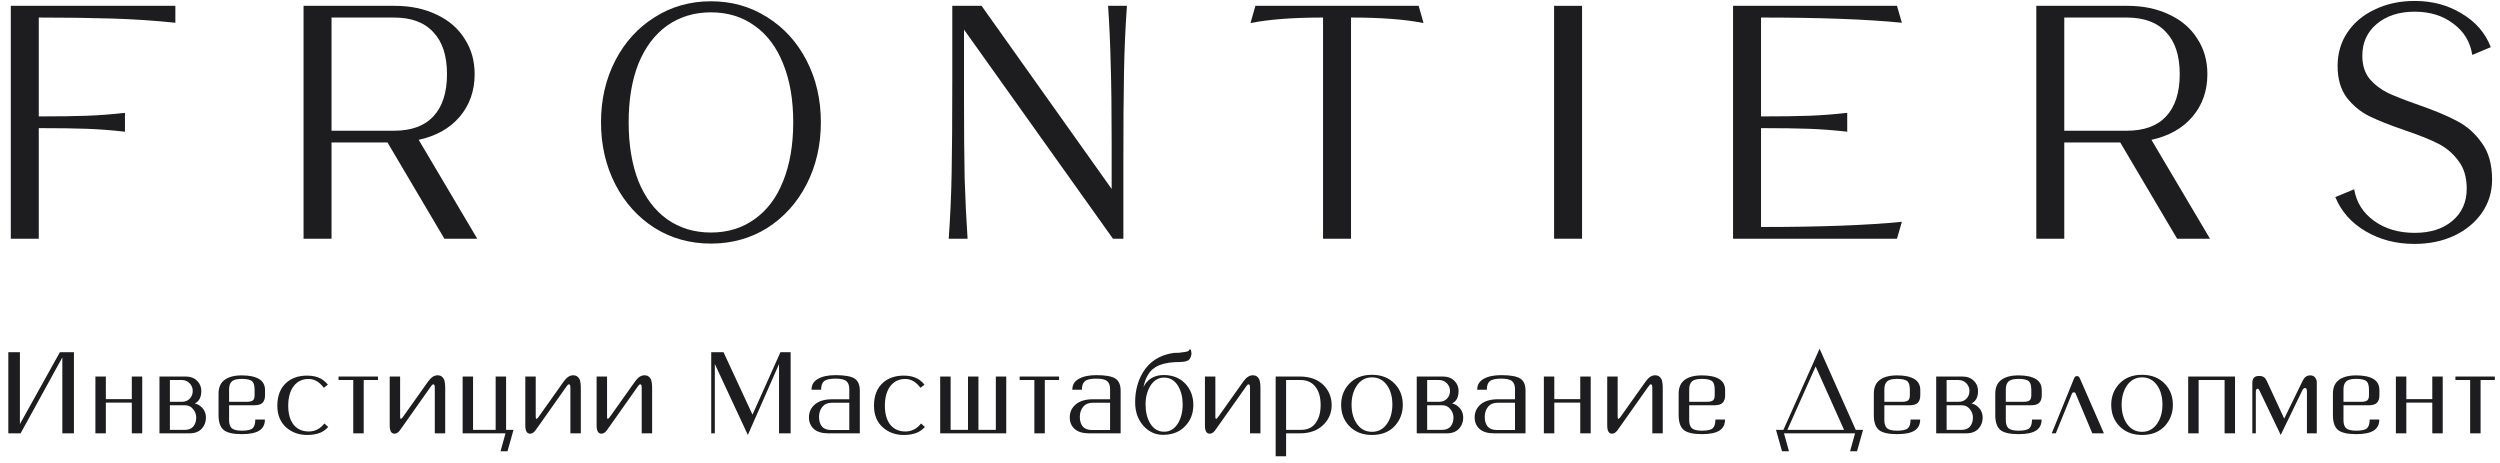 <svg width="189" height="35" viewBox="0 0 189 35" fill="none" xmlns="http://www.w3.org/2000/svg">
<path d="M4.712 32.76V27.02L1.558 32.76H0.629V26.626H1.505V32.059L4.528 26.626H5.589V32.76H4.712Z" fill="#1D1D1F"/>
<path d="M8.002 28.466V30.175H9.965V28.466H10.753V32.76H9.965V30.438H8.002V32.76H7.213V28.466H8.002Z" fill="#1D1D1F"/>
<path d="M14.325 32.76H12.056V28.466H14.045C14.395 28.466 14.679 28.571 14.895 28.782C15.111 28.992 15.219 29.249 15.219 29.553C15.219 30.026 15.056 30.341 14.728 30.499C14.95 30.552 15.137 30.663 15.289 30.832C15.476 31.031 15.57 31.276 15.57 31.568C15.57 31.901 15.462 32.185 15.245 32.418C15.029 32.646 14.723 32.76 14.325 32.76ZM13.729 28.729H12.844V30.377H13.729C13.992 30.377 14.197 30.298 14.343 30.14C14.495 29.982 14.571 29.787 14.571 29.553C14.571 29.331 14.492 29.138 14.334 28.974C14.176 28.811 13.975 28.729 13.729 28.729ZM13.992 30.639H12.844V32.497H13.992C14.255 32.497 14.463 32.413 14.614 32.243C14.761 32.062 14.834 31.837 14.834 31.568C14.834 31.329 14.755 31.116 14.597 30.929C14.445 30.736 14.243 30.639 13.992 30.639Z" fill="#1D1D1F"/>
<path d="M20.036 29.886C20.036 30.131 19.974 30.318 19.852 30.447C19.729 30.575 19.519 30.639 19.221 30.639H17.319V31.761C17.319 32.041 17.386 32.246 17.521 32.374C17.661 32.497 17.915 32.559 18.283 32.559C18.692 32.559 18.964 32.497 19.098 32.374C19.233 32.252 19.3 32.033 19.3 31.717H20.027C20.027 32.091 19.887 32.369 19.606 32.55C19.326 32.731 18.885 32.821 18.283 32.821C17.623 32.821 17.164 32.716 16.907 32.506C16.65 32.29 16.522 31.916 16.522 31.384V29.763C16.522 29.29 16.674 28.942 16.977 28.72C17.281 28.492 17.716 28.379 18.283 28.379C18.844 28.379 19.276 28.469 19.58 28.65C19.884 28.831 20.036 29.112 20.036 29.491V29.886ZM19.247 29.483C19.247 29.167 19.192 28.954 19.081 28.843C18.946 28.709 18.68 28.642 18.283 28.642C17.909 28.642 17.655 28.709 17.521 28.843C17.386 28.966 17.319 29.164 17.319 29.439V30.377H18.642C18.87 30.377 19.028 30.341 19.116 30.271C19.203 30.201 19.247 30.07 19.247 29.877V29.483Z" fill="#1D1D1F"/>
<path d="M23.341 28.65C22.856 28.65 22.477 28.831 22.202 29.194C21.927 29.556 21.79 30.049 21.79 30.674C21.79 31.288 21.927 31.767 22.202 32.112C22.477 32.45 22.859 32.62 23.35 32.62C23.619 32.62 23.867 32.55 24.095 32.41C24.247 32.316 24.39 32.185 24.524 32.015L24.813 32.278C24.644 32.465 24.454 32.605 24.244 32.699C23.963 32.821 23.622 32.883 23.218 32.883C22.617 32.883 22.103 32.705 21.676 32.348C21.203 31.945 20.966 31.387 20.966 30.674C20.966 29.915 21.197 29.331 21.659 28.922C22.062 28.571 22.582 28.396 23.218 28.396C23.627 28.396 23.978 28.475 24.27 28.633C24.445 28.732 24.618 28.881 24.787 29.08L24.48 29.316C24.311 29.1 24.147 28.942 23.99 28.843C23.785 28.715 23.569 28.65 23.341 28.65Z" fill="#1D1D1F"/>
<path d="M25.594 28.466H28.574V28.729H27.496V32.76H26.707V28.729H25.594V28.466Z" fill="#1D1D1F"/>
<path d="M32.87 32.76V29.316C32.87 29.141 32.834 29.053 32.764 29.053L32.685 29.08L32.554 29.246L30.451 32.225L30.206 32.567C30.089 32.713 29.96 32.786 29.82 32.786C29.58 32.786 29.461 32.579 29.461 32.164V28.466H30.249V31.507C30.249 31.612 30.267 31.665 30.302 31.665C30.337 31.665 30.39 31.618 30.46 31.524L32.133 29.167C32.326 28.887 32.461 28.709 32.536 28.633C32.706 28.457 32.887 28.37 33.08 28.37C33.308 28.37 33.471 28.475 33.571 28.685C33.629 28.843 33.658 29.062 33.658 29.343V32.76H32.87Z" fill="#1D1D1F"/>
<path d="M34.975 32.76V28.466H35.763V32.497H37.472V28.466H38.261V32.497H38.822L38.366 34.118H37.84L38.217 32.76H34.975Z" fill="#1D1D1F"/>
<path d="M43.121 32.76V29.316C43.121 29.141 43.086 29.053 43.016 29.053L42.938 29.08L42.806 29.246L40.703 32.225L40.458 32.567C40.341 32.713 40.212 32.786 40.072 32.786C39.832 32.786 39.713 32.579 39.713 32.164V28.466H40.501V31.507C40.501 31.612 40.519 31.665 40.554 31.665C40.589 31.665 40.642 31.618 40.712 31.524L42.385 29.167C42.578 28.887 42.712 28.709 42.788 28.633C42.958 28.457 43.139 28.37 43.332 28.37C43.56 28.37 43.723 28.475 43.822 28.685C43.881 28.843 43.91 29.062 43.91 29.343V32.76H43.121Z" fill="#1D1D1F"/>
<path d="M48.513 32.76V29.316C48.513 29.141 48.478 29.053 48.408 29.053L48.329 29.08L48.197 29.246L46.094 32.225L45.849 32.567C45.732 32.713 45.603 32.786 45.463 32.786C45.224 32.786 45.104 32.579 45.104 32.164V28.466H45.893V31.507C45.893 31.612 45.91 31.665 45.945 31.665C45.98 31.665 46.033 31.618 46.103 31.524L47.777 29.167C47.969 28.887 48.104 28.709 48.18 28.633C48.349 28.457 48.53 28.37 48.723 28.37C48.951 28.37 49.114 28.475 49.214 28.685C49.272 28.843 49.301 29.062 49.301 29.343V32.76H48.513Z" fill="#1D1D1F"/>
<path d="M53.769 32.76V26.626H54.698L56.889 31.349L59.001 26.626H59.772V32.76H58.895V27.52L56.538 32.883L54.041 27.52V32.76H53.769Z" fill="#1D1D1F"/>
<path d="M64.206 29.421C64.206 29.141 64.133 28.939 63.987 28.817C63.846 28.688 63.572 28.624 63.163 28.624C62.742 28.624 62.456 28.688 62.304 28.817C62.152 28.939 62.076 29.156 62.076 29.465H61.349C61.349 29.097 61.513 28.823 61.84 28.642C62.167 28.454 62.608 28.361 63.163 28.361C63.858 28.361 64.337 28.446 64.6 28.615C64.869 28.785 65.003 29.091 65.003 29.535V32.76H62.611C62.138 32.76 61.776 32.649 61.524 32.427C61.279 32.205 61.156 31.916 61.156 31.56C61.156 31.157 61.308 30.826 61.612 30.569C61.916 30.312 62.354 30.184 62.926 30.184H64.206V29.421ZM64.206 32.506V30.447H62.883C62.579 30.447 62.342 30.549 62.173 30.753C62.003 30.958 61.919 31.212 61.919 31.516C61.919 31.82 61.992 32.062 62.138 32.243C62.29 32.418 62.514 32.506 62.812 32.506H64.206Z" fill="#1D1D1F"/>
<path d="M68.448 28.65C67.963 28.65 67.584 28.831 67.309 29.194C67.034 29.556 66.897 30.049 66.897 30.674C66.897 31.288 67.034 31.767 67.309 32.112C67.584 32.45 67.966 32.62 68.457 32.62C68.726 32.62 68.974 32.55 69.202 32.41C69.354 32.316 69.497 32.185 69.631 32.015L69.921 32.278C69.751 32.465 69.561 32.605 69.351 32.699C69.07 32.821 68.729 32.883 68.326 32.883C67.724 32.883 67.21 32.705 66.783 32.348C66.31 31.945 66.073 31.387 66.073 30.674C66.073 29.915 66.304 29.331 66.766 28.922C67.169 28.571 67.689 28.396 68.326 28.396C68.735 28.396 69.085 28.475 69.377 28.633C69.552 28.732 69.725 28.881 69.894 29.08L69.588 29.316C69.418 29.1 69.254 28.942 69.097 28.843C68.892 28.715 68.676 28.65 68.448 28.65Z" fill="#1D1D1F"/>
<path d="M73.97 32.497H75.285V28.466H76.073V32.76H71.078V28.466H71.867V32.497H73.181V28.466H73.97V32.497Z" fill="#1D1D1F"/>
<path d="M77.085 28.466H80.065V28.729H78.987V32.76H78.198V28.729H77.085V28.466Z" fill="#1D1D1F"/>
<path d="M83.922 29.421C83.922 29.141 83.849 28.939 83.703 28.817C83.563 28.688 83.289 28.624 82.88 28.624C82.459 28.624 82.173 28.688 82.021 28.817C81.869 28.939 81.793 29.156 81.793 29.465H81.066C81.066 29.097 81.229 28.823 81.556 28.642C81.884 28.454 82.325 28.361 82.88 28.361C83.575 28.361 84.054 28.446 84.317 28.615C84.585 28.785 84.72 29.091 84.72 29.535V32.76H82.328C81.854 32.76 81.492 32.649 81.241 32.427C80.996 32.205 80.873 31.916 80.873 31.56C80.873 31.157 81.025 30.826 81.329 30.569C81.632 30.312 82.07 30.184 82.643 30.184H83.922V29.421ZM83.922 32.506V30.447H82.599C82.296 30.447 82.059 30.549 81.889 30.753C81.72 30.958 81.635 31.212 81.635 31.516C81.635 31.82 81.708 32.062 81.854 32.243C82.006 32.418 82.231 32.506 82.529 32.506H83.922Z" fill="#1D1D1F"/>
<path d="M89.909 26.459L89.944 26.398C89.961 26.404 89.979 26.413 89.996 26.424C90.014 26.43 90.029 26.448 90.04 26.477L90.075 26.696C90.075 26.79 90.061 26.874 90.032 26.95C90.014 27.02 89.973 27.096 89.909 27.178C89.868 27.231 89.777 27.277 89.637 27.318C89.497 27.353 89.322 27.371 89.112 27.371C88.924 27.371 88.755 27.38 88.603 27.397C88.451 27.409 88.323 27.426 88.218 27.45C87.785 27.52 87.429 27.672 87.148 27.905C86.804 28.198 86.57 28.65 86.448 29.264C86.57 29.001 86.751 28.788 86.991 28.624C87.265 28.443 87.59 28.352 87.963 28.352C88.676 28.352 89.24 28.586 89.655 29.053C90.029 29.48 90.216 30 90.216 30.613C90.216 31.232 90.026 31.749 89.646 32.164C89.225 32.637 88.65 32.874 87.92 32.874C87.353 32.874 86.865 32.652 86.456 32.208C86.03 31.735 85.817 31.139 85.817 30.42C85.817 29.567 86.009 28.817 86.395 28.168C86.897 27.327 87.68 26.831 88.743 26.679C88.924 26.679 89.05 26.676 89.12 26.67C89.19 26.664 89.345 26.643 89.585 26.608C89.76 26.591 89.868 26.541 89.909 26.459ZM86.605 30.587C86.605 31.142 86.719 31.612 86.947 31.998C87.204 32.424 87.558 32.637 88.007 32.637C88.445 32.637 88.796 32.424 89.059 31.998C89.293 31.601 89.409 31.13 89.409 30.587C89.409 30.038 89.296 29.57 89.068 29.185C88.811 28.758 88.457 28.545 88.007 28.545C87.569 28.545 87.219 28.758 86.956 29.185C86.839 29.383 86.751 29.597 86.693 29.825C86.635 30.047 86.605 30.301 86.605 30.587Z" fill="#1D1D1F"/>
<path d="M94.501 32.76V29.316C94.501 29.141 94.466 29.053 94.396 29.053L94.317 29.08L94.186 29.246L92.083 32.225L91.837 32.567C91.721 32.713 91.592 32.786 91.452 32.786C91.212 32.786 91.093 32.579 91.093 32.164V28.466H91.881V31.507C91.881 31.612 91.899 31.665 91.934 31.665C91.969 31.665 92.022 31.618 92.092 31.524L93.765 29.167C93.958 28.887 94.092 28.709 94.168 28.633C94.338 28.457 94.519 28.37 94.712 28.37C94.939 28.37 95.103 28.475 95.202 28.685C95.261 28.843 95.29 29.062 95.29 29.343V32.76H94.501Z" fill="#1D1D1F"/>
<path d="M96.44 28.466H98.28C99.034 28.466 99.633 28.688 100.077 29.132C100.474 29.541 100.673 30.041 100.673 30.631C100.673 31.197 100.474 31.682 100.077 32.085C99.638 32.535 99.04 32.76 98.28 32.76H97.229V34.495H96.44V28.466ZM97.229 32.497H98.368C98.847 32.497 99.212 32.325 99.463 31.98C99.715 31.63 99.84 31.18 99.84 30.631C99.84 30.047 99.715 29.591 99.463 29.264C99.195 28.907 98.815 28.729 98.324 28.729H97.229V32.497Z" fill="#1D1D1F"/>
<path d="M101.39 30.604C101.39 29.997 101.583 29.477 101.969 29.045C102.401 28.571 102.985 28.335 103.721 28.335C104.451 28.335 105.036 28.571 105.474 29.045C105.859 29.465 106.052 29.985 106.052 30.604C106.052 31.212 105.859 31.735 105.474 32.173C105.053 32.646 104.469 32.883 103.721 32.883C102.991 32.883 102.407 32.646 101.969 32.173C101.583 31.752 101.39 31.23 101.39 30.604ZM105.263 30.587C105.263 30.02 105.138 29.547 104.887 29.167C104.6 28.741 104.212 28.528 103.721 28.528C103.236 28.528 102.851 28.741 102.564 29.167C102.307 29.559 102.179 30.032 102.179 30.587C102.179 31.154 102.304 31.627 102.556 32.007C102.842 32.433 103.23 32.646 103.721 32.646C104.206 32.646 104.592 32.433 104.878 32.007C105.135 31.615 105.263 31.142 105.263 30.587Z" fill="#1D1D1F"/>
<path d="M109.375 32.76H107.105V28.466H109.094C109.445 28.466 109.728 28.571 109.944 28.782C110.16 28.992 110.269 29.249 110.269 29.553C110.269 30.026 110.105 30.341 109.778 30.499C110 30.552 110.187 30.663 110.339 30.832C110.526 31.031 110.619 31.276 110.619 31.568C110.619 31.901 110.511 32.185 110.295 32.418C110.079 32.646 109.772 32.76 109.375 32.76ZM108.779 28.729H107.894V30.377H108.779C109.042 30.377 109.246 30.298 109.392 30.14C109.544 29.982 109.62 29.787 109.62 29.553C109.62 29.331 109.541 29.138 109.383 28.974C109.226 28.811 109.024 28.729 108.779 28.729ZM109.042 30.639H107.894V32.497H109.042C109.305 32.497 109.512 32.413 109.664 32.243C109.81 32.062 109.883 31.837 109.883 31.568C109.883 31.329 109.804 31.116 109.646 30.929C109.494 30.736 109.293 30.639 109.042 30.639Z" fill="#1D1D1F"/>
<path d="M114.533 29.421C114.533 29.141 114.46 28.939 114.314 28.817C114.174 28.688 113.899 28.624 113.49 28.624C113.07 28.624 112.783 28.688 112.631 28.817C112.48 28.939 112.404 29.156 112.404 29.465H111.676C111.676 29.097 111.84 28.823 112.167 28.642C112.494 28.454 112.935 28.361 113.49 28.361C114.185 28.361 114.664 28.446 114.927 28.615C115.196 28.785 115.33 29.091 115.33 29.535V32.76H112.938C112.465 32.76 112.103 32.649 111.852 32.427C111.606 32.205 111.484 31.916 111.484 31.56C111.484 31.157 111.635 30.826 111.939 30.569C112.243 30.312 112.681 30.184 113.254 30.184H114.533V29.421ZM114.533 32.506V30.447H113.21C112.906 30.447 112.669 30.549 112.5 30.753C112.331 30.958 112.246 31.212 112.246 31.516C112.246 31.82 112.319 32.062 112.465 32.243C112.617 32.418 112.842 32.506 113.14 32.506H114.533Z" fill="#1D1D1F"/>
<path d="M117.505 28.466V30.175H119.468V28.466H120.257V32.76H119.468V30.438H117.505V32.76H116.716V28.466H117.505Z" fill="#1D1D1F"/>
<path d="M124.915 32.76V29.316C124.915 29.141 124.88 29.053 124.81 29.053L124.731 29.08L124.6 29.246L122.497 32.225L122.251 32.567C122.134 32.713 122.006 32.786 121.866 32.786C121.626 32.786 121.506 32.579 121.506 32.164V28.466H122.295V31.507C122.295 31.612 122.313 31.665 122.348 31.665C122.383 31.665 122.435 31.618 122.505 31.524L124.179 29.167C124.372 28.887 124.506 28.709 124.582 28.633C124.752 28.457 124.933 28.37 125.125 28.37C125.353 28.37 125.517 28.475 125.616 28.685C125.675 28.843 125.704 29.062 125.704 29.343V32.76H124.915Z" fill="#1D1D1F"/>
<path d="M130.42 29.886C130.42 30.131 130.359 30.318 130.236 30.447C130.114 30.575 129.903 30.639 129.605 30.639H127.704V31.761C127.704 32.041 127.771 32.246 127.905 32.374C128.046 32.497 128.3 32.559 128.668 32.559C129.077 32.559 129.348 32.497 129.483 32.374C129.617 32.252 129.684 32.033 129.684 31.717H130.412C130.412 32.091 130.271 32.369 129.991 32.55C129.711 32.731 129.269 32.821 128.668 32.821C128.008 32.821 127.549 32.716 127.292 32.506C127.035 32.29 126.906 31.916 126.906 31.384V29.763C126.906 29.29 127.058 28.942 127.362 28.72C127.666 28.492 128.101 28.379 128.668 28.379C129.229 28.379 129.661 28.469 129.965 28.65C130.268 28.831 130.42 29.112 130.42 29.491V29.886ZM129.632 29.483C129.632 29.167 129.576 28.954 129.465 28.843C129.331 28.709 129.065 28.642 128.668 28.642C128.294 28.642 128.04 28.709 127.905 28.843C127.771 28.966 127.704 29.164 127.704 29.439V30.377H129.027C129.255 30.377 129.413 30.341 129.5 30.271C129.588 30.201 129.632 30.07 129.632 29.877V29.483Z" fill="#1D1D1F"/>
<path d="M134.87 32.76L135.247 34.118H134.721L134.266 32.497H134.826L137.561 26.363L140.295 32.497H140.847L140.391 34.118H139.865L140.242 32.76H134.87ZM139.41 32.497L137.263 27.704L135.124 32.497H139.41Z" fill="#1D1D1F"/>
<path d="M145.174 29.886C145.174 30.131 145.112 30.318 144.99 30.447C144.867 30.575 144.657 30.639 144.359 30.639H142.457V31.761C142.457 32.041 142.524 32.246 142.659 32.374C142.799 32.497 143.053 32.559 143.421 32.559C143.83 32.559 144.102 32.497 144.236 32.374C144.37 32.252 144.438 32.033 144.438 31.717H145.165C145.165 32.091 145.025 32.369 144.744 32.55C144.464 32.731 144.023 32.821 143.421 32.821C142.761 32.821 142.302 32.716 142.045 32.506C141.788 32.29 141.66 31.916 141.66 31.384V29.763C141.66 29.29 141.812 28.942 142.115 28.72C142.419 28.492 142.854 28.379 143.421 28.379C143.982 28.379 144.414 28.469 144.718 28.65C145.022 28.831 145.174 29.112 145.174 29.491V29.886ZM144.385 29.483C144.385 29.167 144.329 28.954 144.219 28.843C144.084 28.709 143.818 28.642 143.421 28.642C143.047 28.642 142.793 28.709 142.659 28.843C142.524 28.966 142.457 29.164 142.457 29.439V30.377H143.78C144.008 30.377 144.166 30.341 144.254 30.271C144.341 30.201 144.385 30.07 144.385 29.877V29.483Z" fill="#1D1D1F"/>
<path d="M148.646 32.76H146.376V28.466H148.365C148.716 28.466 148.999 28.571 149.215 28.782C149.431 28.992 149.539 29.249 149.539 29.553C149.539 30.026 149.376 30.341 149.049 30.499C149.271 30.552 149.458 30.663 149.61 30.832C149.796 31.031 149.89 31.276 149.89 31.568C149.89 31.901 149.782 32.185 149.566 32.418C149.35 32.646 149.043 32.76 148.646 32.76ZM148.05 28.729H147.165V30.377H148.05C148.313 30.377 148.517 30.298 148.663 30.14C148.815 29.982 148.891 29.787 148.891 29.553C148.891 29.331 148.812 29.138 148.654 28.974C148.497 28.811 148.295 28.729 148.05 28.729ZM148.313 30.639H147.165V32.497H148.313C148.576 32.497 148.783 32.413 148.935 32.243C149.081 32.062 149.154 31.837 149.154 31.568C149.154 31.329 149.075 31.116 148.917 30.929C148.765 30.736 148.564 30.639 148.313 30.639Z" fill="#1D1D1F"/>
<path d="M154.356 29.886C154.356 30.131 154.295 30.318 154.172 30.447C154.049 30.575 153.839 30.639 153.541 30.639H151.639V31.761C151.639 32.041 151.707 32.246 151.841 32.374C151.981 32.497 152.235 32.559 152.603 32.559C153.012 32.559 153.284 32.497 153.418 32.374C153.553 32.252 153.62 32.033 153.62 31.717H154.347C154.347 32.091 154.207 32.369 153.927 32.55C153.646 32.731 153.205 32.821 152.603 32.821C151.943 32.821 151.485 32.716 151.228 32.506C150.971 32.29 150.842 31.916 150.842 31.384V29.763C150.842 29.29 150.994 28.942 151.298 28.72C151.601 28.492 152.037 28.379 152.603 28.379C153.164 28.379 153.597 28.469 153.9 28.65C154.204 28.831 154.356 29.112 154.356 29.491V29.886ZM153.567 29.483C153.567 29.167 153.512 28.954 153.401 28.843C153.266 28.709 153.001 28.642 152.603 28.642C152.229 28.642 151.975 28.709 151.841 28.843C151.707 28.966 151.639 29.164 151.639 29.439V30.377H152.963C153.191 30.377 153.348 30.341 153.436 30.271C153.524 30.201 153.567 30.07 153.567 29.877V29.483Z" fill="#1D1D1F"/>
<path d="M159.055 32.76H158.178L156.925 29.772C156.908 29.696 156.858 29.658 156.776 29.658C156.718 29.658 156.671 29.693 156.636 29.763L155.418 32.76H155.111L156.75 28.729C156.797 28.601 156.838 28.519 156.873 28.484C156.908 28.449 156.957 28.431 157.022 28.431C157.092 28.431 157.15 28.463 157.197 28.528L157.293 28.729L159.055 32.76Z" fill="#1D1D1F"/>
<path d="M159.608 30.604C159.608 29.997 159.8 29.477 160.186 29.045C160.618 28.571 161.202 28.335 161.939 28.335C162.669 28.335 163.253 28.571 163.691 29.045C164.077 29.465 164.27 29.985 164.27 30.604C164.27 31.212 164.077 31.735 163.691 32.173C163.271 32.646 162.686 32.883 161.939 32.883C161.208 32.883 160.624 32.646 160.186 32.173C159.8 31.752 159.608 31.23 159.608 30.604ZM163.481 30.587C163.481 30.02 163.355 29.547 163.104 29.167C162.818 28.741 162.429 28.528 161.939 28.528C161.454 28.528 161.068 28.741 160.782 29.167C160.525 29.559 160.396 30.032 160.396 30.587C160.396 31.154 160.522 31.627 160.773 32.007C161.059 32.433 161.448 32.646 161.939 32.646C162.423 32.646 162.809 32.433 163.095 32.007C163.352 31.615 163.481 31.142 163.481 30.587Z" fill="#1D1D1F"/>
<path d="M168.968 28.466V32.76H168.179V28.729H166.216V32.76H165.428V28.466H168.968Z" fill="#1D1D1F"/>
<path d="M172.686 31.647L174.088 28.773C174.153 28.644 174.229 28.548 174.316 28.484C174.404 28.414 174.521 28.379 174.667 28.379C174.813 28.379 174.93 28.431 175.017 28.536C175.105 28.642 175.149 28.764 175.149 28.904V32.76H174.404V29.605C174.404 29.424 174.36 29.334 174.272 29.334C174.22 29.334 174.176 29.351 174.141 29.386C174.106 29.421 174.065 29.489 174.018 29.588L172.423 32.883L170.855 29.605L170.776 29.448C170.753 29.419 170.718 29.398 170.671 29.386C170.642 29.386 170.61 29.407 170.574 29.448C170.563 29.471 170.554 29.497 170.548 29.526C170.542 29.556 170.539 29.605 170.539 29.675V32.76H170.277V28.939C170.277 28.595 170.443 28.422 170.776 28.422C170.94 28.422 171.062 28.452 171.144 28.51C171.232 28.563 171.313 28.674 171.389 28.843L172.686 31.647Z" fill="#1D1D1F"/>
<path d="M179.883 29.886C179.883 30.131 179.822 30.318 179.699 30.447C179.577 30.575 179.366 30.639 179.068 30.639H177.167V31.761C177.167 32.041 177.234 32.246 177.368 32.374C177.509 32.497 177.763 32.559 178.131 32.559C178.54 32.559 178.811 32.497 178.946 32.374C179.08 32.252 179.147 32.033 179.147 31.717H179.875C179.875 32.091 179.734 32.369 179.454 32.55C179.174 32.731 178.732 32.821 178.131 32.821C177.471 32.821 177.012 32.716 176.755 32.506C176.498 32.29 176.369 31.916 176.369 31.384V29.763C176.369 29.29 176.521 28.942 176.825 28.72C177.129 28.492 177.564 28.379 178.131 28.379C178.692 28.379 179.124 28.469 179.428 28.65C179.731 28.831 179.883 29.112 179.883 29.491V29.886ZM179.095 29.483C179.095 29.167 179.039 28.954 178.928 28.843C178.794 28.709 178.528 28.642 178.131 28.642C177.757 28.642 177.503 28.709 177.368 28.843C177.234 28.966 177.167 29.164 177.167 29.439V30.377H178.49C178.718 30.377 178.876 30.341 178.963 30.271C179.051 30.201 179.095 30.07 179.095 29.877V29.483Z" fill="#1D1D1F"/>
<path d="M181.918 28.466V30.175H183.881V28.466H184.67V32.76H183.881V30.438H181.918V32.76H181.129V28.466H181.918Z" fill="#1D1D1F"/>
<path d="M185.63 28.466H188.61V28.729H187.532V32.76H186.743V28.729H185.63V28.466Z" fill="#1D1D1F"/>
<path d="M0.816 0.441H13.258V1.72C11.685 1.556 10.078 1.449 8.439 1.4C6.8 1.351 4.964 1.326 2.931 1.326V8.801C4.439 8.801 5.644 8.785 6.546 8.752C7.464 8.719 8.431 8.646 9.447 8.531V9.957C8.431 9.842 7.464 9.768 6.546 9.736C5.644 9.703 4.439 9.686 2.931 9.686V18.047H0.816V0.441Z" fill="#1D1D1F"/>
<path d="M22.949 0.441H29.834C31.031 0.441 32.088 0.662 33.006 1.105C33.924 1.531 34.629 2.138 35.121 2.925C35.629 3.695 35.883 4.588 35.883 5.605C35.883 6.867 35.506 7.941 34.752 8.826C34.014 9.695 32.981 10.277 31.654 10.572L36.08 18.047H33.596L29.293 10.768H25.064V18.047H22.949V0.441ZM29.785 9.883C31.096 9.883 32.088 9.523 32.76 8.801C33.449 8.064 33.793 6.998 33.793 5.605C33.793 4.211 33.449 3.154 32.76 2.433C32.088 1.695 31.096 1.326 29.785 1.326H25.064V9.883H29.785Z" fill="#1D1D1F"/>
<path d="M53.747 18.415C52.174 18.415 50.756 18.022 49.493 17.235C48.231 16.432 47.239 15.334 46.518 13.94C45.797 12.53 45.436 10.965 45.436 9.244C45.436 7.523 45.797 5.965 46.518 4.572C47.239 3.179 48.231 2.089 49.493 1.302C50.756 0.498 52.174 0.097 53.747 0.097C55.321 0.097 56.739 0.498 58.001 1.302C59.263 2.089 60.255 3.179 60.976 4.572C61.698 5.965 62.058 7.523 62.058 9.244C62.058 10.965 61.698 12.53 60.976 13.94C60.255 15.334 59.263 16.432 58.001 17.235C56.739 18.022 55.321 18.415 53.747 18.415ZM53.747 17.579C55.01 17.579 56.108 17.243 57.042 16.571C57.993 15.899 58.714 14.94 59.206 13.694C59.714 12.432 59.968 10.949 59.968 9.244C59.968 7.539 59.714 6.064 59.206 4.818C58.714 3.572 57.993 2.613 57.042 1.941C56.108 1.269 55.01 0.933 53.747 0.933C52.485 0.933 51.379 1.269 50.428 1.941C49.493 2.613 48.772 3.572 48.264 4.818C47.772 6.064 47.526 7.539 47.526 9.244C47.526 10.949 47.772 12.432 48.264 13.694C48.772 14.94 49.493 15.899 50.428 16.571C51.379 17.243 52.485 17.579 53.747 17.579Z" fill="#1D1D1F"/>
<path d="M85.197 0.441C85.082 2.031 85.009 3.679 84.976 5.383C84.943 7.088 84.927 9.416 84.927 12.367V18.047H84.14L72.878 2.236V7.178C72.878 9.801 72.895 11.899 72.927 13.473C72.977 15.047 73.05 16.571 73.149 18.047H71.723C71.837 16.456 71.911 14.809 71.944 13.104C71.977 11.399 71.993 9.072 71.993 6.121V0.441H74.206L84.041 14.284V10.793C84.041 8.334 84.017 6.351 83.968 4.842C83.935 3.334 83.869 1.867 83.771 0.441H85.197Z" fill="#1D1D1F"/>
<path d="M100.022 1.326C97.744 1.326 95.916 1.466 94.539 1.744L94.908 0.441H107.251L107.62 1.744C106.243 1.466 104.415 1.326 102.137 1.326V18.047H100.022V1.326Z" fill="#1D1D1F"/>
<path d="M117.489 0.441H119.603V18.047H117.489V0.441Z" fill="#1D1D1F"/>
<path d="M131.019 0.441H143.412L143.781 1.72C141.142 1.457 137.593 1.326 133.134 1.326V8.801C134.642 8.801 135.847 8.785 136.749 8.752C137.667 8.719 138.634 8.646 139.65 8.531V9.957C138.634 9.842 137.667 9.768 136.749 9.736C135.847 9.703 134.642 9.686 133.134 9.686V17.161C137.593 17.161 141.142 17.03 143.781 16.768L143.412 18.047H131.019V0.441Z" fill="#1D1D1F"/>
<path d="M153.945 0.441H160.829C162.026 0.441 163.083 0.662 164.001 1.105C164.919 1.531 165.624 2.138 166.116 2.925C166.624 3.695 166.878 4.588 166.878 5.605C166.878 6.867 166.501 7.941 165.747 8.826C165.009 9.695 163.977 10.277 162.649 10.572L167.075 18.047H164.591L160.288 10.768H156.059V18.047H153.945V0.441ZM160.78 9.883C162.092 9.883 163.083 9.523 163.755 8.801C164.444 8.064 164.788 6.998 164.788 5.605C164.788 4.211 164.444 3.154 163.755 2.433C163.083 1.695 162.092 1.326 160.78 1.326H156.059V9.883H160.78Z" fill="#1D1D1F"/>
<path d="M182.525 18.44C181.148 18.44 179.919 18.12 178.837 17.481C177.755 16.842 176.993 15.981 176.55 14.899L177.976 14.309C178.14 15.293 178.64 16.088 179.476 16.694C180.312 17.301 181.337 17.604 182.55 17.604C183.746 17.604 184.697 17.301 185.402 16.694C186.123 16.088 186.484 15.276 186.484 14.26C186.484 13.391 186.271 12.686 185.844 12.145C185.435 11.588 184.918 11.154 184.295 10.842C183.672 10.531 182.828 10.195 181.763 9.834C180.664 9.457 179.779 9.105 179.107 8.777C178.451 8.449 177.886 7.982 177.411 7.375C176.952 6.752 176.722 5.957 176.722 4.99C176.722 4.039 176.968 3.195 177.46 2.457C177.968 1.703 178.665 1.121 179.55 0.712C180.435 0.285 181.435 0.072 182.55 0.072C183.894 0.072 185.082 0.392 186.115 1.031C187.164 1.654 187.894 2.498 188.303 3.564L186.902 4.154C186.754 3.17 186.279 2.384 185.476 1.793C184.689 1.187 183.713 0.884 182.55 0.884C181.369 0.884 180.41 1.195 179.673 1.818C178.951 2.425 178.591 3.228 178.591 4.228C178.591 4.916 178.771 5.49 179.132 5.949C179.509 6.392 179.976 6.752 180.533 7.031C181.107 7.293 181.886 7.596 182.869 7.941C184.05 8.35 185.008 8.752 185.746 9.145C186.484 9.523 187.107 10.072 187.615 10.793C188.139 11.498 188.402 12.424 188.402 13.572C188.402 14.506 188.148 15.342 187.639 16.079C187.131 16.817 186.426 17.399 185.525 17.825C184.64 18.235 183.64 18.44 182.525 18.44Z" fill="#1D1D1F"/>
</svg>
